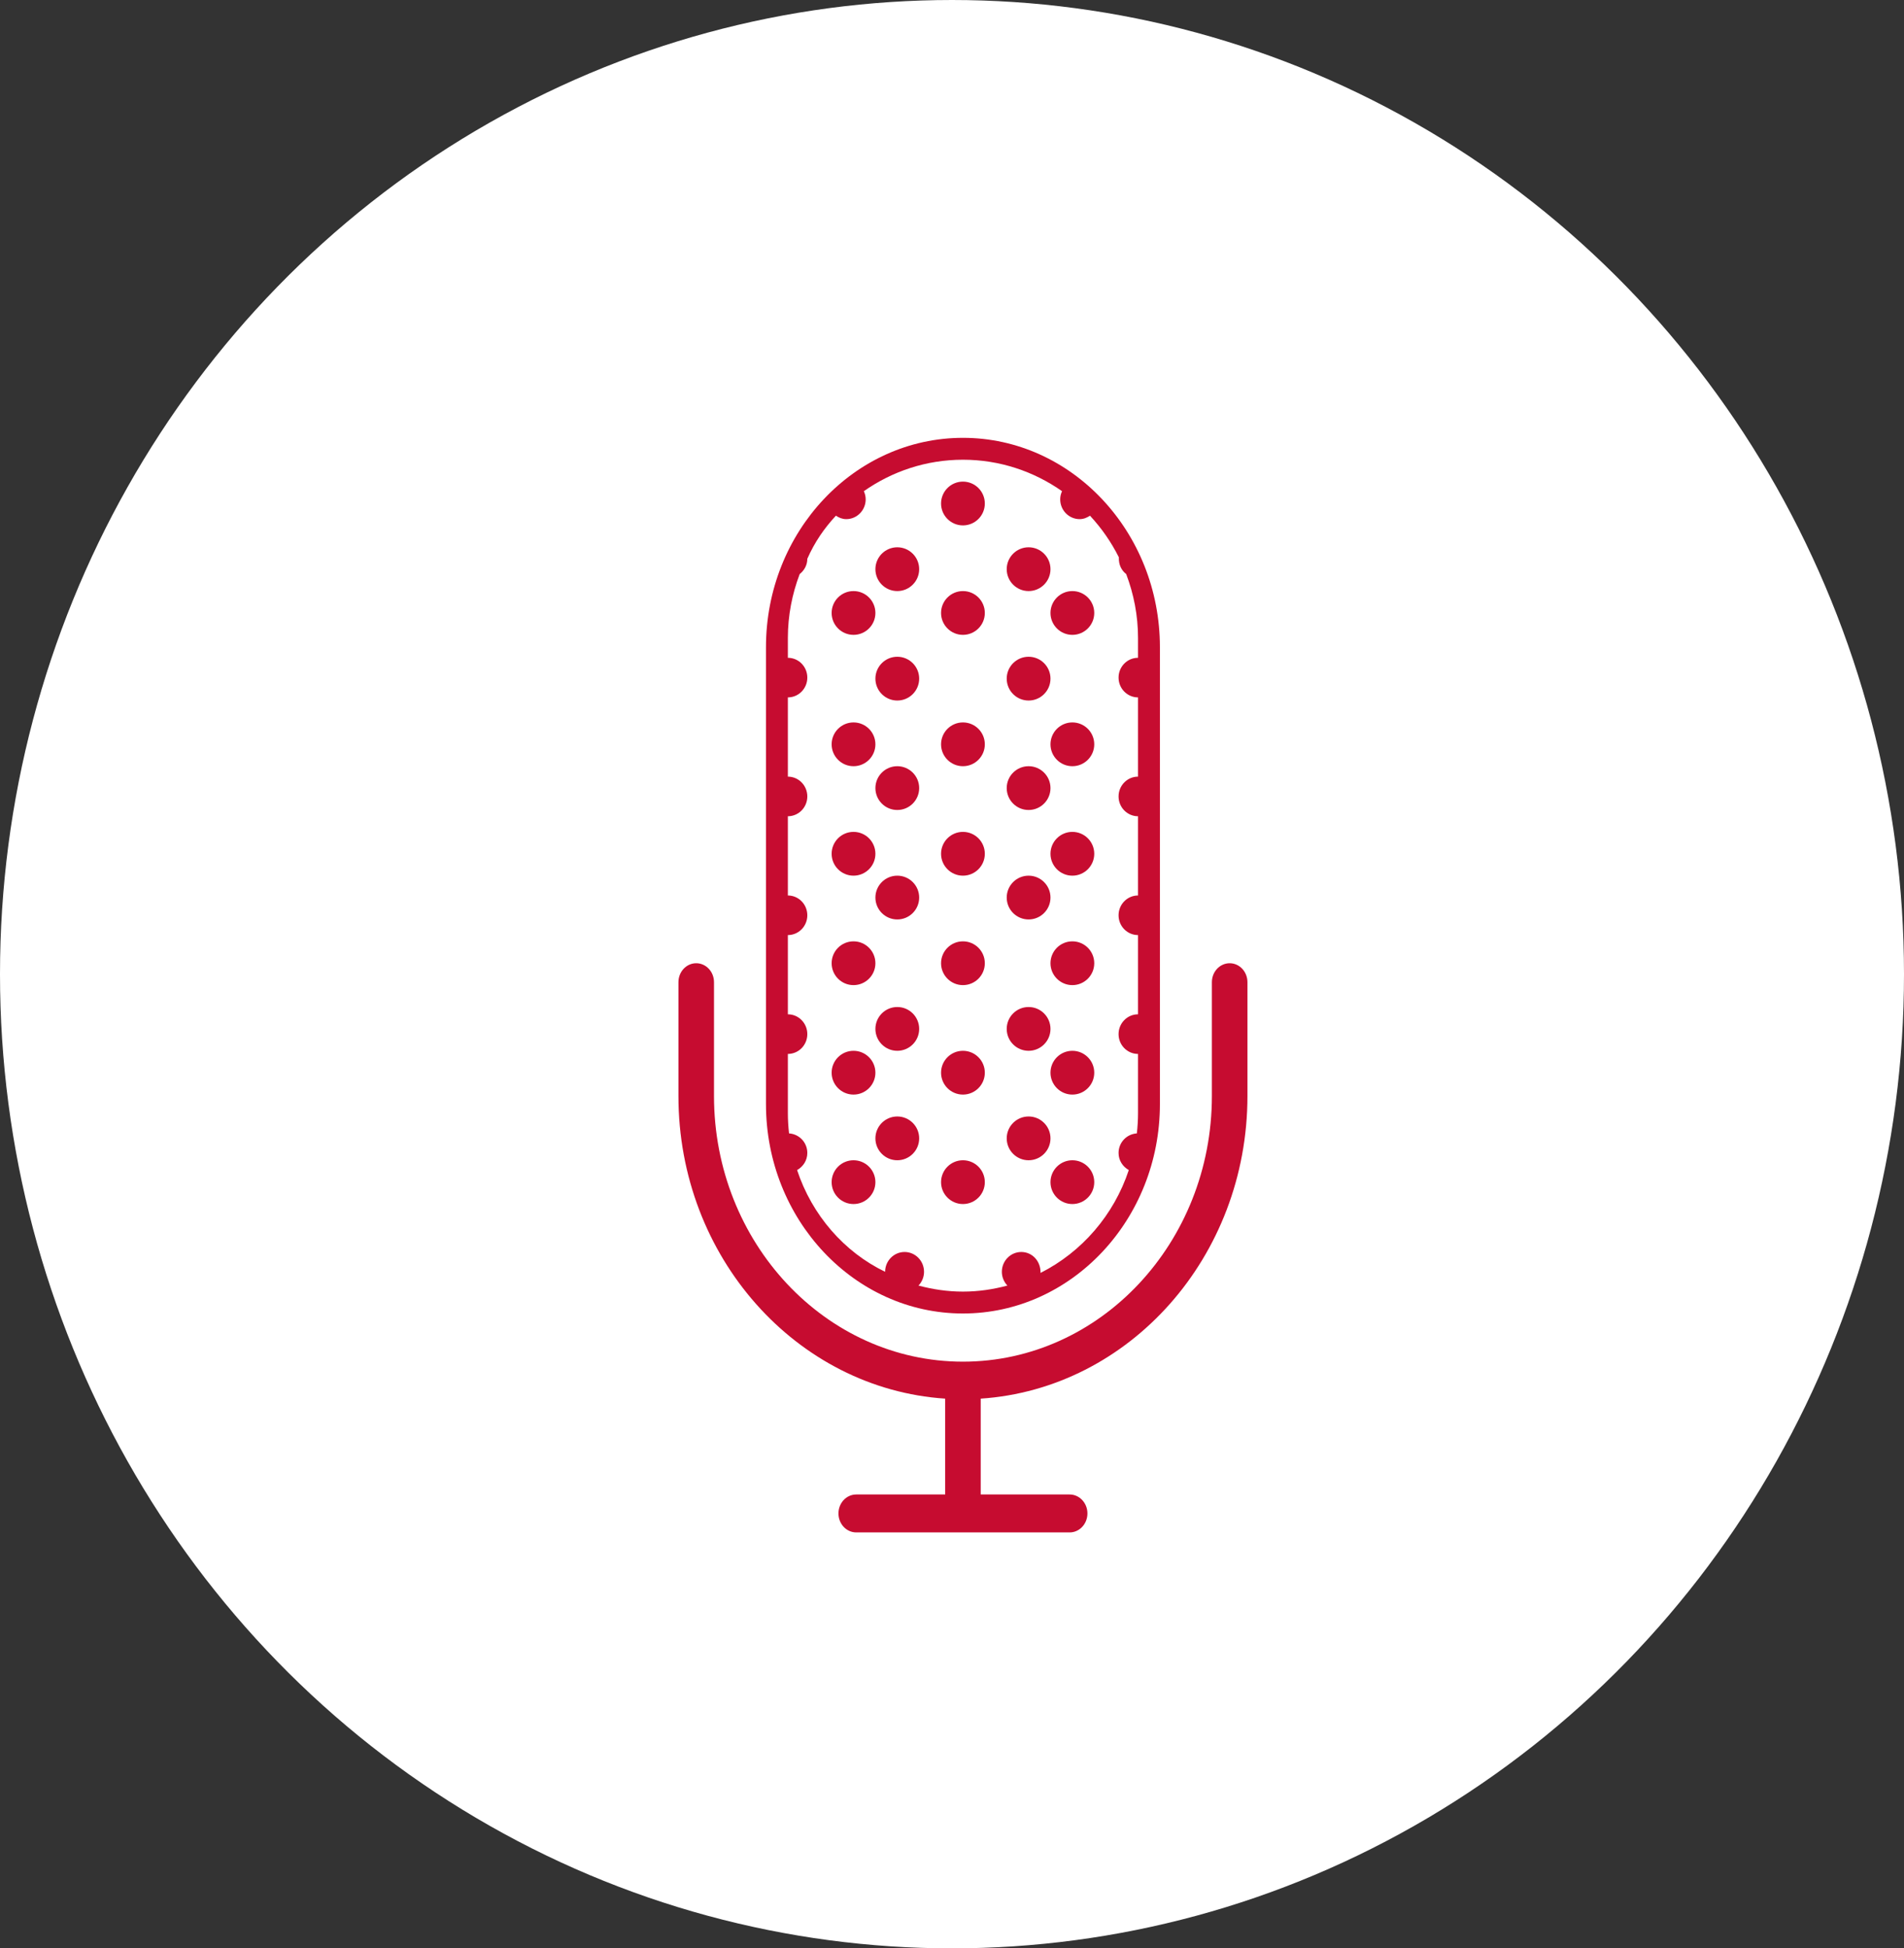 <?xml version="1.0" encoding="UTF-8"?>
<svg width="87px" height="89px" viewBox="0 0 87 89" version="1.1" xmlns="http://www.w3.org/2000/svg" xmlns:xlink="http://www.w3.org/1999/xlink">
    <rect x="0" y="0" width="87" height="89" fill="#333333" stroke="none"/>
    <!-- Generator: Sketch 48.2 (47327) - http://www.bohemiancoding.com/sketch -->
    <title>Group 3</title>
    <desc>Created with Sketch.</desc>
    <defs></defs>
    <g id="Voice" stroke="none" stroke-width="1" fill="none" fill-rule="evenodd" transform="translate(-145, -521)">
        <g id="Group-4" transform="translate(-1, 249)">
            <g id="Group-3" transform="translate(146, 272)">
                <ellipse id="Oval" fill="#FFFFFF" cx="43.5" cy="44.5" rx="43.5" ry="44.5"></ellipse>
                <g id="Group-2" transform="translate(31, 20)" fill="#C60C30" fill-rule="nonzero">
                    <path d="M25.188,24 C24.739,24 24.375,24.387 24.375,24.867 L24.375,30.067 C24.375,36.757 19.273,42.2 13,42.2 C6.728,42.2 1.625,36.757 1.625,30.067 L1.625,24.867 C1.625,24.387 1.261,24 0.812,24 C0.364,24 0,24.387 0,24.867 L0,30.067 C0,37.42 5.398,43.438 12.188,43.889 L12.188,48.267 L8.125,48.267 C7.676,48.267 7.312,48.654 7.312,49.133 C7.312,49.613 7.676,50 8.125,50 L17.875,50 C18.323,50 18.688,49.613 18.688,49.133 C18.688,48.654 18.323,48.267 17.875,48.267 L13.812,48.267 L13.812,43.889 C20.602,43.438 26,37.419 26,30.067 L26,24.867 C26,24.387 25.636,24 25.188,24 Z" id="Shape"></path>
                    <path d="M13,40 C17.962,40 22,35.709 22,30.435 L22,9.565 C22,4.291 17.962,0 13,0 C8.038,0 4,4.291 4,9.565 L4,30.435 C4,35.709 8.038,40 13,40 Z M7.195,3.557 C7.333,3.648 7.489,3.714 7.667,3.714 C8.157,3.714 8.556,3.309 8.556,2.81 C8.556,2.676 8.524,2.551 8.472,2.437 C9.761,1.533 11.32,1 13,1 C14.68,1 16.239,1.533 17.528,2.437 C17.476,2.551 17.444,2.676 17.444,2.81 C17.444,3.309 17.843,3.714 18.333,3.714 C18.511,3.714 18.667,3.648 18.805,3.557 C19.33,4.121 19.774,4.759 20.124,5.457 C20.111,5.812 20.252,6.059 20.46,6.224 C20.804,7.132 21,8.113 21,9.143 L21,10.048 C20.509,10.048 20.111,10.453 20.111,10.952 C20.111,11.452 20.509,11.857 21,11.857 L21,15.476 C20.509,15.476 20.111,15.882 20.111,16.381 C20.111,16.88 20.509,17.286 21,17.286 L21,20.905 C20.509,20.905 20.111,21.31 20.111,21.81 C20.111,22.309 20.509,22.714 21,22.714 L21,26.333 C20.509,26.333 20.111,26.739 20.111,27.238 C20.111,27.738 20.509,28.143 21,28.143 L21,30.857 C21,31.167 20.98,31.471 20.946,31.773 C20.482,31.803 20.111,32.186 20.111,32.667 C20.111,33.008 20.304,33.294 20.578,33.448 C19.897,35.504 18.433,37.191 16.546,38.146 C16.556,37.596 16.157,37.19 15.667,37.19 C15.176,37.19 14.778,37.596 14.778,38.095 C14.778,38.34 14.876,38.561 15.031,38.724 C14.381,38.898 13.703,39 13,39 C12.297,39 11.619,38.898 10.969,38.724 C11.124,38.561 11.222,38.34 11.222,38.095 C11.222,37.596 10.824,37.19 10.333,37.19 C9.843,37.19 9.444,37.596 9.444,38.095 C7.567,37.19 6.102,35.504 5.422,33.448 C5.696,33.294 5.889,33.008 5.889,32.667 C5.889,32.186 5.518,31.803 5.054,31.773 C5.02,31.471 5,31.167 5,30.857 L5,28.143 C5.491,28.143 5.889,27.738 5.889,27.238 C5.889,26.739 5.491,26.333 5,26.333 L5,22.714 C5.491,22.714 5.889,22.309 5.889,21.81 C5.889,21.31 5.491,20.905 5,20.905 L5,17.286 C5.491,17.286 5.889,16.88 5.889,16.381 C5.889,15.882 5.491,15.476 5,15.476 L5,11.857 C5.491,11.857 5.889,11.452 5.889,10.952 C5.889,10.453 5.491,10.048 5,10.048 L5,9.143 C5,8.113 5.196,7.132 5.54,6.224 C5.748,6.059 5.889,5.812 5.889,5.524 C6.226,4.759 6.67,4.121 7.195,3.557 Z" id="Shape"></path>
                    <path d="M13,4 C12.448,4 12,3.552 12,3 C12,2.448 12.448,2 13,2 C13.552,2 14,2.448 14,3 C14,3.552 13.552,4 13,4 Z M10,7 C9.448,7 9,6.552 9,6 C9,5.448 9.448,5 10,5 C10.552,5 11,5.448 11,6 C11,6.552 10.552,7 10,7 Z M10,12 C9.448,12 9,11.552 9,11 C9,10.448 9.448,10 10,10 C10.552,10 11,10.448 11,11 C11,11.552 10.552,12 10,12 Z M8,9 C7.448,9 7,8.552 7,8 C7,7.448 7.448,7 8,7 C8.552,7 9,7.448 9,8 C9,8.552 8.552,9 8,9 Z M13,9 C12.448,9 12,8.552 12,8 C12,7.448 12.448,7 13,7 C13.552,7 14,7.448 14,8 C14,8.552 13.552,9 13,9 Z M8,15 C7.448,15 7,14.552 7,14 C7,13.448 7.448,13 8,13 C8.552,13 9,13.448 9,14 C9,14.552 8.552,15 8,15 Z M13,15 C12.448,15 12,14.552 12,14 C12,13.448 12.448,13 13,13 C13.552,13 14,13.448 14,14 C14,14.552 13.552,15 13,15 Z M16,7 C15.448,7 15,6.552 15,6 C15,5.448 15.448,5 16,5 C16.552,5 17,5.448 17,6 C17,6.552 16.552,7 16,7 Z M16,12 C15.448,12 15,11.552 15,11 C15,10.448 15.448,10 16,10 C16.552,10 17,10.448 17,11 C17,11.552 16.552,12 16,12 Z M18,9 C17.448,9 17,8.552 17,8 C17,7.448 17.448,7 18,7 C18.552,7 19,7.448 19,8 C19,8.552 18.552,9 18,9 Z M18,15 C17.448,15 17,14.552 17,14 C17,13.448 17.448,13 18,13 C18.552,13 19,13.448 19,14 C19,14.552 18.552,15 18,15 Z M10,17 C9.448,17 9,16.552 9,16 C9,15.448 9.448,15 10,15 C10.552,15 11,15.448 11,16 C11,16.552 10.552,17 10,17 Z M10,22 C9.448,22 9,21.552 9,21 C9,20.448 9.448,20 10,20 C10.552,20 11,20.448 11,21 C11,21.552 10.552,22 10,22 Z M8,20 C7.448,20 7,19.552 7,19 C7,18.448 7.448,18 8,18 C8.552,18 9,18.448 9,19 C9,19.552 8.552,20 8,20 Z M13,20 C12.448,20 12,19.552 12,19 C12,18.448 12.448,18 13,18 C13.552,18 14,18.448 14,19 C14,19.552 13.552,20 13,20 Z M8,25 C7.448,25 7,24.552 7,24 C7,23.448 7.448,23 8,23 C8.552,23 9,23.448 9,24 C9,24.552 8.552,25 8,25 Z M13,25 C12.448,25 12,24.552 12,24 C12,23.448 12.448,23 13,23 C13.552,23 14,23.448 14,24 C14,24.552 13.552,25 13,25 Z M16,17 C15.448,17 15,16.552 15,16 C15,15.448 15.448,15 16,15 C16.552,15 17,15.448 17,16 C17,16.552 16.552,17 16,17 Z M16,22 C15.448,22 15,21.552 15,21 C15,20.448 15.448,20 16,20 C16.552,20 17,20.448 17,21 C17,21.552 16.552,22 16,22 Z M18,20 C17.448,20 17,19.552 17,19 C17,18.448 17.448,18 18,18 C18.552,18 19,18.448 19,19 C19,19.552 18.552,20 18,20 Z M18,25 C17.448,25 17,24.552 17,24 C17,23.448 17.448,23 18,23 C18.552,23 19,23.448 19,24 C19,24.552 18.552,25 18,25 Z M10,28 C9.448,28 9,27.552 9,27 C9,26.448 9.448,26 10,26 C10.552,26 11,26.448 11,27 C11,27.552 10.552,28 10,28 Z M10,33 C9.448,33 9,32.552 9,32 C9,31.448 9.448,31 10,31 C10.552,31 11,31.448 11,32 C11,32.552 10.552,33 10,33 Z M8,30 C7.448,30 7,29.552 7,29 C7,28.448 7.448,28 8,28 C8.552,28 9,28.448 9,29 C9,29.552 8.552,30 8,30 Z M13,30 C12.448,30 12,29.552 12,29 C12,28.448 12.448,28 13,28 C13.552,28 14,28.448 14,29 C14,29.552 13.552,30 13,30 Z M8,35 C7.448,35 7,34.552 7,34 C7,33.448 7.448,33 8,33 C8.552,33 9,33.448 9,34 C9,34.552 8.552,35 8,35 Z M13,35 C12.448,35 12,34.552 12,34 C12,33.448 12.448,33 13,33 C13.552,33 14,33.448 14,34 C14,34.552 13.552,35 13,35 Z M16,28 C15.448,28 15,27.552 15,27 C15,26.448 15.448,26 16,26 C16.552,26 17,26.448 17,27 C17,27.552 16.552,28 16,28 Z M16,33 C15.448,33 15,32.552 15,32 C15,31.448 15.448,31 16,31 C16.552,31 17,31.448 17,32 C17,32.552 16.552,33 16,33 Z M18,30 C17.448,30 17,29.552 17,29 C17,28.448 17.448,28 18,28 C18.552,28 19,28.448 19,29 C19,29.552 18.552,30 18,30 Z M18,35 C17.448,35 17,34.552 17,34 C17,33.448 17.448,33 18,33 C18.552,33 19,33.448 19,34 C19,34.552 18.552,35 18,35 Z" id="Combined-Shape"></path>
                </g>
            </g>
        </g>
    </g>
</svg>